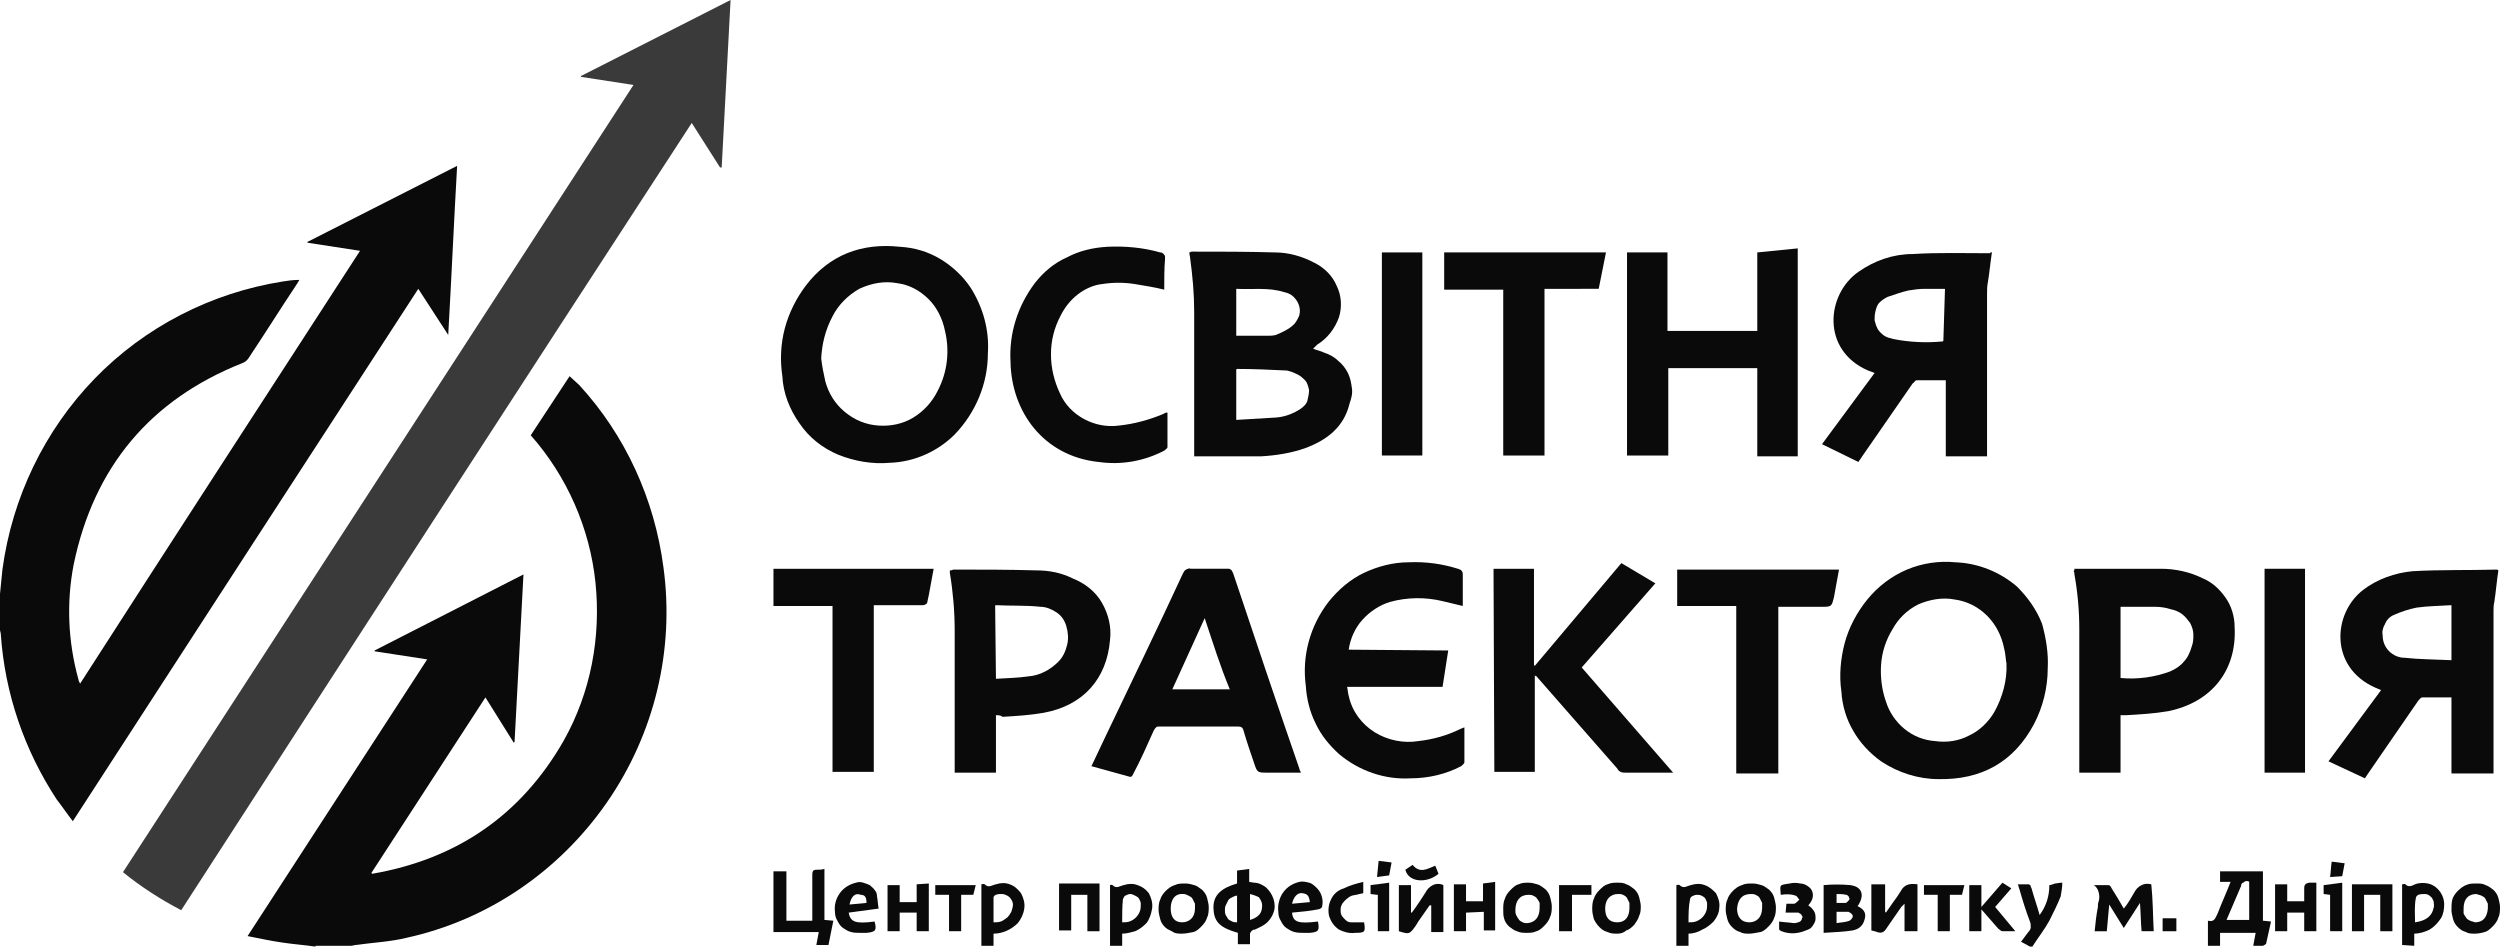 <?xml version="1.0" encoding="utf-8"?>
<!-- Generator: Adobe Illustrator 26.0.1, SVG Export Plug-In . SVG Version: 6.00 Build 0)  -->
<svg version="1.1" id="Шар_1" xmlns="http://www.w3.org/2000/svg" xmlns:xlink="http://www.w3.org/1999/xlink" x="0px" y="0px"
	 viewBox="0 0 309 117" style="enable-background:new 0 0 309 117;" xml:space="preserve">
<style type="text/css">
	.st0{fill:#0A0A0A;}
	.st1{fill:#3A3A3A;}
</style>
<path class="st0" d="M0,73.4c0.1-1,0.2-2,0.3-3c1.2-8.9,5.2-17.2,11.4-23.6c6.2-6.4,14.4-10.6,23.2-12c0.6-0.1,1.3-0.2,1.9-0.2
	c0.1,0,0.2,0,0.2,0l-0.3,0.5c-2,3-4,6.2-6,9.2c-0.2,0.3-0.5,0.5-0.8,0.6C18.6,49.4,11.6,57.7,9.1,69.8C8.2,74.5,8.4,79.3,9.7,84
	c0,0.1,0.1,0.3,0.2,0.5C21.4,66.6,32.9,48.9,44.5,31L38,30v-0.1l18.5-9.4c-0.4,7-0.7,13.9-1.1,20.9l-3.7-5.7
	C37.4,57.7,23.2,79.6,9,101.5c-0.7-0.9-1.3-1.8-2-2.7C3,92.7,0.6,85.7,0.1,78.4c0-0.2-0.1-0.4-0.1-0.5V73.4z"/>
<path class="st0" d="M39,117c-1.4-0.2-2.8-0.3-4.1-0.5c-1.4-0.2-2.8-0.5-4.3-0.8l22.2-34.2l-6.5-1v-0.1L64.7,71l-1.1,20.7l-0.1,0.1
	l-3.5-5.6l-14.1,21.7l0.1,0.1c10.4-1.8,18.4-7.2,23.7-16.5c3.3-5.9,4.6-12.7,3.9-19.5c-0.7-6.7-3.5-13.1-8-18.2l4.8-7.3
	c0.4,0.4,0.8,0.7,1.2,1.1c5.7,6.2,9.3,14.1,10.4,22.5c1.4,10.2-1.1,20.6-7,29.1c-5.9,8.5-14.7,14.5-24.7,16.7
	c-2,0.5-4.2,0.6-6.3,0.9c-0.2,0-0.4,0.1-0.6,0.1H39z"/>
<path class="st0" d="M250.9,117l-1.1-0.6c0.3-0.4,0.6-0.8,0.9-1.2c0.2-0.2,0.3-0.4,0.3-0.6c0-0.2,0-0.5-0.1-0.7
	c-0.5-1.3-0.9-2.6-1.3-4c-0.1-0.2-0.1-0.4-0.2-0.6c0.4,0,0.7,0,1.1,0c0.1,0,0.1,0,0.2,0c0.1,0,0.1,0,0.2,0.1c0.1,0,0.1,0.1,0.1,0.2
	c0,0.1,0.1,0.1,0.1,0.2c0.3,1.1,0.7,2.2,1,3.3c0.8-1.1,1.2-2.3,1.2-3.7c0.2,0,0.4-0.1,0.7-0.2c0.2,0,0.5-0.1,0.9-0.1
	c0,0.6-0.1,1.1-0.2,1.7c-0.4,1-0.9,2-1.4,3c-0.6,1.1-1.4,2.1-2.1,3.2H250.9z"/>
<path class="st1" d="M85.5,15.2c-21.1,32.4-42.1,64.8-63.1,97.3c-2.5-1.3-5-2.9-7.2-4.7l63.1-97.3l-6.5-1V9.4L90.3,0l-1.1,20.7H89
	L85.5,15.2z"/>
<path class="st0" d="M162.3,43.1c0.5,0.2,1,0.3,1.4,0.5c0.6,0.2,1.2,0.5,1.7,1c0.5,0.4,0.9,0.9,1.2,1.5c0.3,0.6,0.4,1.2,0.5,1.9
	s-0.1,1.3-0.3,1.9c-0.7,2.9-2.8,4.5-5.5,5.5c-1.7,0.6-3.6,0.9-5.4,1c-2.6,0-5.2,0-7.9,0c-0.1,0-0.2,0-0.4,0v-0.8
	c0-5.7,0-11.4,0-17.1c0-2.2-0.2-4.4-0.5-6.6c0-0.2-0.1-0.4-0.1-0.7c0.1,0,0.2-0.1,0.3-0.1c3.4,0,6.9,0,10.3,0.1
	c1.7,0,3.4,0.5,4.9,1.3c1.2,0.6,2.2,1.6,2.7,2.8c0.6,1.2,0.7,2.6,0.3,3.9c-0.5,1.4-1.4,2.6-2.7,3.4L162.3,43.1
	C162.3,43,162.3,43,162.3,43.1z M152.8,51.9c1.7-0.1,3.4-0.2,5-0.3c1.1-0.1,2.1-0.5,3-1.1c0.4-0.3,0.7-0.6,0.8-1s0.2-0.9,0.2-1.3
	c-0.1-0.4-0.2-0.9-0.5-1.2c-0.3-0.3-0.6-0.6-1.1-0.8c-0.4-0.2-0.7-0.3-1.1-0.4c-2-0.1-4.1-0.2-6.2-0.2c0,0-0.1,0-0.1,0.1L152.8,51.9
	z M152.8,41.5h3.8c0.4,0,0.7,0,1.1-0.1c0.7-0.3,1.4-0.6,2-1.1c0.4-0.3,0.6-0.7,0.8-1.1c0.2-0.4,0.2-0.9,0.1-1.3
	c-0.1-0.4-0.3-0.8-0.7-1.2c-0.3-0.3-0.7-0.5-1.2-0.6c-1.9-0.6-3.9-0.3-5.9-0.4L152.8,41.5z"/>
<path class="st0" d="M253.1,82.6c0,2.4-0.6,4.8-1.7,6.9c-2.5,4.7-6.5,6.9-11.8,6.8c-2.5,0-5-0.8-7.1-2.2c-1.4-1-2.6-2.3-3.4-3.7
	c-0.9-1.5-1.4-3.2-1.5-4.9c-0.3-2-0.1-4.1,0.4-6s1.5-3.8,2.8-5.4c1.3-1.6,3-2.9,4.9-3.7c1.9-0.8,4-1.1,6-0.9c2.8,0.1,5.5,1.2,7.6,3
	c1.3,1.3,2.4,2.8,3.1,4.6C252.9,78.9,253.2,80.8,253.1,82.6z M248,82c-0.1-0.4-0.1-1.2-0.3-1.9c-0.3-1.5-1-2.9-2.1-4
	c-1.1-1.1-2.5-1.8-4-2c-1.5-0.3-3.1,0-4.5,0.6c-1.4,0.7-2.5,1.8-3.2,3.1c-0.8,1.3-1.3,2.8-1.4,4.4c-0.1,1.5,0.1,3.1,0.6,4.5
	c0.4,1.3,1.2,2.5,2.3,3.4c1.1,0.9,2.4,1.4,3.8,1.5c1.4,0.2,2.9,0,4.2-0.7c1.3-0.6,2.4-1.7,3.1-2.9C247.5,86.2,248.1,84.1,248,82z"/>
<path class="st0" d="M122.1,43.7c0,3.7-1.5,7.3-4.1,10c-2.1,2.1-5,3.4-8,3.5c-2.2,0.2-4.4-0.2-6.4-1c-1.9-0.8-3.6-2.1-4.8-3.9
	c-1.2-1.7-2-3.7-2.1-5.8c-0.3-2-0.2-4,0.3-5.9c0.5-1.9,1.4-3.7,2.6-5.3c2.9-3.8,6.9-5.3,11.6-4.8c1.8,0.1,3.5,0.6,5,1.5
	c1.5,0.9,2.8,2.1,3.8,3.6C121.5,38,122.3,40.8,122.1,43.7z M101.5,44.3c0.1,0.9,0.3,1.9,0.5,2.8c0.4,1.5,1.2,2.8,2.4,3.8
	c1.2,1,2.6,1.6,4.2,1.7c1.5,0.1,3-0.2,4.3-1c1.3-0.8,2.3-1.9,3-3.3c1.2-2.3,1.5-4.9,0.9-7.4c-0.3-1.5-1-2.9-2-3.9
	c-1.1-1.1-2.4-1.8-3.9-2c-1.6-0.3-3.2,0-4.7,0.7c-1.4,0.8-2.6,2-3.3,3.4C102,40.8,101.6,42.5,101.5,44.3z"/>
<path class="st0" d="M246.2,31.2c-0.2,1.3-0.3,2.5-0.5,3.7c-0.1,0.5-0.1,0.9-0.1,1.4c0,6.4,0,12.8,0,19.3v0.8h-5.1v-9.4
	c-1.2,0-2.4,0-3.6,0c-0.2,0-0.3,0.3-0.5,0.4l-6.3,9.1c-0.1,0.2-0.3,0.4-0.4,0.6l-4.5-2.2l6.5-8.8l-0.8-0.3
	c-5.8-2.5-5.2-9.4-1.2-12.2c2-1.4,4.3-2.2,6.7-2.2c3.2-0.2,6.4-0.1,9.6-0.1C246,31.1,246.1,31.2,246.2,31.2z M240.4,35.7
	c-0.9,0-1.7,0-2.5,0c-0.7,0-1.4,0.1-2,0.2c-0.9,0.2-1.7,0.5-2.6,0.8c-0.4,0.2-0.7,0.4-1,0.7c-0.3,0.3-0.4,0.7-0.5,1.1
	c-0.1,0.4-0.1,0.8-0.1,1.1c0.1,0.4,0.2,0.7,0.4,1.1c0.2,0.3,0.5,0.6,0.8,0.8c0.3,0.2,0.7,0.3,1.1,0.4c2,0.4,4.1,0.5,6.1,0.3
	c0,0,0.1,0,0.1-0.1L240.4,35.7z"/>
<path class="st0" d="M292.3,96.2l-4.5-2.1l6.5-8.8l-0.7-0.3c-5.7-2.5-5.3-9.2-1.5-12.1c1.7-1.3,3.9-2.1,6.1-2.3
	c3.5-0.2,7-0.1,10.4-0.2c0,0,0.1,0,0.2,0.1c-0.2,1.3-0.3,2.6-0.5,3.9c-0.1,0.4-0.1,0.8-0.1,1.1v20.1H303v-9.4c-1.2,0-2.4,0-3.6,0
	c-0.2,0-0.3,0.2-0.5,0.4l-6.2,9L292.3,96.2z M303,81.6v-6.8c-1.5,0.1-2.9,0.1-4.3,0.3c-1,0.2-1.9,0.5-2.8,0.9
	c-0.5,0.2-0.9,0.6-1.1,1.1c-0.3,0.5-0.4,1-0.3,1.5c0,0.7,0.3,1.4,0.8,1.9s1.2,0.8,1.9,0.8C299,81.5,301,81.5,303,81.6z"/>
<path class="st0" d="M217.2,40.9v-9.7l5-0.5v25.7h-5V45.5h-11v10.8h-5.1V31.2h5v9.7H217.2z"/>
<path class="st0" d="M134.9,94.7l1.8-3.8c3.2-6.7,6.4-13.3,9.5-20c0.1-0.2,0.2-0.4,0.4-0.5c0.2-0.1,0.4-0.2,0.6-0.1
	c1.5,0,2.9,0,4.4,0c0.1,0,0.2,0,0.3,0c0.1,0,0.2,0.1,0.2,0.1c0.1,0,0.1,0.1,0.2,0.2c0,0.1,0.1,0.2,0.1,0.2
	c2.7,8.1,5.4,16.1,8.2,24.2c0,0.1,0.1,0.3,0.2,0.5h-4.1c-1.3,0-1.3,0-1.7-1.2c-0.4-1.2-0.9-2.6-1.3-4c-0.1-0.4-0.3-0.5-0.7-0.5
	c-3.2,0-6.5,0-9.7,0c-0.2,0-0.3,0-0.4,0.1c-0.1,0.1-0.2,0.2-0.3,0.4c-0.8,1.8-1.6,3.6-2.5,5.3c-0.1,0.2-0.2,0.5-0.5,0.4L134.9,94.7z
	 M148.9,76.4l-4,8.8h7.1C150.8,82.3,149.9,79.4,148.9,76.4z"/>
<path class="st0" d="M184.6,70.3h5v11.9l0.1,0.1l10.7-12.7l4.2,2.5l-9.1,10.4l11.3,13h-1.9c-1.3,0-2.7,0-4,0c-0.2,0-0.4,0-0.6-0.1
	c-0.2-0.1-0.3-0.2-0.4-0.4c-3.3-3.8-6.6-7.5-9.9-11.3c0-0.1-0.1-0.1-0.1-0.1c-0.1,0-0.1-0.1-0.2-0.1v11.9h-5L184.6,70.3z"/>
<path class="st0" d="M179,80.4l-0.7,4.5h-11.8c0.1,0.4,0.1,0.8,0.2,1.1c0.4,1.9,1.6,3.5,3.2,4.5c1.6,1,3.6,1.4,5.4,1.1
	c1.8-0.2,3.6-0.7,5.2-1.5l0.5-0.2c0,1.5,0,2.9,0,4.3c0,0.2-0.3,0.4-0.4,0.5c-1.9,1-4.1,1.5-6.2,1.5c-3.2,0.2-6.4-0.9-8.9-3
	c-1.2-1.1-2.2-2.3-2.9-3.8c-0.7-1.4-1.1-3-1.2-4.6c-0.5-3.7,0.5-7.4,2.8-10.4c1.2-1.5,2.7-2.8,4.4-3.6c1.7-0.8,3.6-1.3,5.5-1.3
	c2.1-0.1,4.2,0.2,6.1,0.8c0.4,0.1,0.6,0.3,0.6,0.7c0,1.3,0,2.6,0,3.9c-0.9-0.2-1.6-0.4-2.5-0.6c-2.1-0.5-4.3-0.5-6.5,0.1
	c-1.3,0.4-2.5,1.2-3.4,2.2s-1.5,2.3-1.7,3.7L179,80.4z"/>
<path class="st0" d="M123.1,88.4v7.1H118v-0.7c0-5.6,0-11.2,0-16.8c0-2.4-0.2-4.8-0.6-7.2c0-0.1,0-0.2,0-0.3c0.1,0,0.3,0,0.4-0.1
	c3.4,0,6.9,0,10.3,0.1c1.6,0,3.1,0.3,4.5,1c1.5,0.6,2.8,1.6,3.6,3c0.8,1.4,1.2,3,1,4.6c-0.4,4.8-3.3,8.1-8.2,9
	c-1.7,0.3-3.4,0.4-5.1,0.5C123.7,88.4,123.4,88.4,123.1,88.4z M123.1,83.9c1.4-0.1,2.7-0.1,4-0.3c1.4-0.1,2.7-0.8,3.7-1.8
	c0.6-0.6,0.9-1.3,1.1-2.1c0.2-0.8,0.1-1.6-0.1-2.3c-0.2-0.7-0.6-1.3-1.2-1.7c-0.6-0.4-1.3-0.7-2-0.7c-1.8-0.2-3.7-0.1-5.5-0.2
	c0,0-0.1,0-0.1,0.1L123.1,83.9z"/>
<path class="st0" d="M256.4,70.3h0.4c3.4,0,6.8,0,10.3,0c1.8,0,3.6,0.4,5.2,1.2c1.2,0.5,2.1,1.4,2.8,2.4s1.1,2.3,1.1,3.6
	c0.3,5.3-2.8,9.3-8.2,10.4c-1.7,0.3-3.5,0.4-5.2,0.5c-0.2,0-0.4,0-0.7,0v7.1H257v-0.7c0-5.7,0-11.3,0-17c0-2.3-0.2-4.6-0.6-6.8
	c0-0.1,0-0.3-0.1-0.4C256.4,70.5,256.4,70.4,256.4,70.3z M262.1,83.8c2.1,0.2,4.2-0.1,6.1-0.8c0.7-0.3,1.3-0.7,1.7-1.2
	c0.5-0.5,0.8-1.2,1-1.9c0.2-0.5,0.2-1,0.2-1.5c0-0.5-0.2-1-0.4-1.4c-0.3-0.4-0.6-0.8-1-1.1c-0.4-0.3-0.9-0.5-1.4-0.6
	c-0.6-0.2-1.3-0.3-1.9-0.3c-1.4,0-2.8,0-4.3,0V83.8z"/>
<path class="st0" d="M143.9,35.8c-1.2-0.3-2.5-0.5-3.7-0.7c-1.3-0.2-2.6-0.2-3.9,0c-1.1,0.1-2.2,0.6-3.1,1.3
	c-0.9,0.7-1.6,1.6-2.1,2.6c-0.8,1.5-1.2,3.1-1.2,4.8c0,1.7,0.4,3.3,1.1,4.8c0.6,1.4,1.7,2.5,3,3.2c1.3,0.7,2.8,1,4.3,0.8
	c1.9-0.2,3.7-0.7,5.4-1.4l0.4-0.2c0,0,0.1,0,0.2,0c0,1.4,0,2.8,0,4.3c0,0.1-0.3,0.3-0.4,0.4c-2.5,1.3-5.3,1.8-8.1,1.4
	c-6.8-0.7-10.8-6.2-10.9-12.4c-0.2-3.5,0.9-6.9,3-9.7c1.1-1.4,2.4-2.5,4-3.2c1.5-0.8,3.2-1.2,5-1.3c2.2-0.1,4.4,0.1,6.5,0.7
	c0.1,0,0.2,0,0.3,0.1c0.1,0,0.1,0.1,0.2,0.2c0.1,0.1,0.1,0.2,0.1,0.2c0,0.1,0,0.2,0,0.3C143.9,33.2,143.9,34.5,143.9,35.8z"/>
<path class="st0" d="M190.9,35.7v20.6h-5.1V35.8h-7.3v-4.6h20l-0.9,4.5H190.9z"/>
<path class="st0" d="M207.3,74.9v-4.5h20c-0.2,1.1-0.4,2.2-0.6,3.3c-0.3,1.3-0.3,1.3-1.6,1.3h-5.3v20.6h-5.2V74.9H207.3z"/>
<path class="st0" d="M115.4,70.3c-0.3,1.5-0.5,2.9-0.8,4.2c0,0.1-0.3,0.3-0.5,0.3c-1.8,0-3.6,0-5.4,0h-0.7v20.6h-5.1V74.9h-7.3v-4.6
	H115.4z"/>
<path class="st0" d="M175.8,56.3h-5V31.2h5V56.3z"/>
<path class="st0" d="M284.9,95.5h-5V70.3h5V95.5z"/>
<path class="st0" d="M272.9,113.8c0.8,0.2,0.9-0.3,1.2-0.9c0.5-1.3,1.1-2.6,1.6-3.9h-1.3v-1.3h5.3v6.1l1,0.1
	c-0.2,0.9-0.4,1.8-0.6,2.7c0,0.1-0.1,0.1-0.2,0.2c-0.1,0-0.1,0.1-0.2,0.1c-0.4,0-0.8,0-1.2,0c0.1-0.6,0.2-1.1,0.3-1.6h-4.4v1.6h-1.5
	L272.9,113.8z M278,113.8V109c-0.1-0.1-0.2-0.1-0.3-0.1c-0.1,0-0.2,0-0.3,0.1c-0.1,0.1-0.2,0.1-0.3,0.2c-0.1,0.1-0.1,0.2-0.1,0.3
	c-0.3,0.7-0.6,1.4-0.9,2.1l-0.9,2.1H278z"/>
<path class="st0" d="M152.9,109.2v-1.6l1.5-0.2v1.6l0.6,0.1c0.6,0,1.1,0.3,1.5,0.6c0.4,0.4,0.7,0.8,0.9,1.4c0.2,0.6,0.2,1.2,0,1.7
	c-0.2,0.6-0.6,1.1-1,1.4c-0.4,0.3-0.9,0.5-1.3,0.7c-0.1,0-0.2,0-0.3,0.1c-0.1,0-0.1,0.1-0.2,0.2c-0.1,0.1-0.1,0.2-0.1,0.3
	c0,0.1,0,0.2,0,0.3c0,0.3,0,0.6,0,0.9h-1.5v-1.4c-2.1-0.6-2.9-1.3-3-2.8C149.8,110.5,151.2,109.7,152.9,109.2z M154.5,110.5v3.2
	c0.4-0.1,0.8-0.3,1.1-0.6c0.3-0.3,0.4-0.7,0.4-1.2c0-0.4-0.2-0.7-0.4-1C155.2,110.7,154.9,110.6,154.5,110.5L154.5,110.5z
	 M152.9,110.7c-0.2,0-0.4,0.1-0.6,0.2c-0.2,0.1-0.4,0.2-0.5,0.4c-0.1,0.2-0.2,0.4-0.3,0.6s-0.1,0.4-0.1,0.6c0,0.2,0,0.4,0.1,0.6
	c0.1,0.2,0.2,0.3,0.3,0.5c0.1,0.1,0.3,0.2,0.5,0.3c0.2,0.1,0.4,0.1,0.6,0.1V110.7z"/>
<path class="st0" d="M102.4,116.8h-1.5l0.3-1.6h-5.6v-7.5h1.6v6.1h3.2v-3c0-0.9,0-1.8,0-2.7c0-0.4,0.1-0.6,0.5-0.6s0.6,0,1-0.1v6.3
	l1.1,0.1L102.4,116.8z"/>
<path class="st0" d="M266.2,115.1h-1.5c-0.1-1.1-0.1-2.2-0.2-3.5l-2,3.1l-1.8-2.9c-0.1,1.2-0.2,2.2-0.3,3.3h-1.5c0.1-1,0.2-2,0.4-3
	c0-0.2,0-0.5,0.1-0.7c0.1-0.4,0.1-0.7,0-1.1s-0.3-0.7-0.6-0.9c0.7,0,1.3,0,1.8,0c0.2,0,0.3,0.2,0.4,0.4c0.5,0.8,1,1.6,1.5,2.5
	c0.5-0.6,0.9-1.3,1.3-2c0.2-0.4,0.5-0.7,0.9-0.9c0.4-0.2,0.8-0.2,1.2-0.1C266.1,111.2,266.1,113.2,266.2,115.1z"/>
<path class="st0" d="M121.3,109.3c0.1,0,0.3-0.1,0.4,0c0.5,0.5,0.9,0.1,1.4,0c0.6-0.2,1.2-0.2,1.7,0c0.6,0.2,1,0.6,1.4,1.1
	c0.3,0.6,0.5,1.2,0.4,1.9c-0.1,0.7-0.4,1.3-0.8,1.8c-0.8,0.8-1.9,1.3-3,1.3v1.5h-1.5L121.3,109.3z M122.8,114c0.3,0,0.6,0,0.9-0.1
	c0.3-0.1,0.5-0.3,0.8-0.5c0.2-0.2,0.4-0.5,0.5-0.7c0.1-0.3,0.2-0.6,0.2-0.9c0-0.2-0.1-0.5-0.2-0.6c-0.1-0.2-0.3-0.4-0.5-0.5
	c-0.2-0.1-0.4-0.2-0.7-0.2c-0.2,0-0.5,0-0.7,0.1c-0.1,0-0.1,0.1-0.2,0.1c0,0.1-0.1,0.1-0.1,0.2C122.8,112,122.8,113,122.8,114
	L122.8,114z"/>
<path class="st0" d="M296.9,116.8v-7.5c0.2,0,0.4-0.1,0.4,0c0.4,0.4,0.8,0.2,1.2,0c0.5-0.2,1.1-0.2,1.6-0.1c0.5,0.1,1,0.4,1.4,0.9
	c0.4,0.5,0.6,1.1,0.6,1.7c0,0.6-0.1,1.2-0.4,1.7c-0.4,0.6-0.9,1.1-1.4,1.4c-0.6,0.3-1.3,0.5-1.9,0.5v1.5L296.9,116.8z M298.5,114
	c1.4-0.2,2.1-0.8,2.3-1.8c0.1-0.3,0-0.5,0-0.8c-0.1-0.2-0.2-0.5-0.4-0.6c-0.2-0.2-0.4-0.3-0.7-0.3s-0.5,0-0.8,0.1
	c-0.2,0.1-0.3,0.3-0.3,0.4C298.4,112,298.5,113,298.5,114z"/>
<path class="st0" d="M208.7,115.4v1.5h-1.5v-7.5c0.1,0,0.3-0.1,0.4,0c0.5,0.5,0.9,0.1,1.4,0c0.6-0.2,1.2-0.2,1.7,0
	c0.6,0.2,1,0.6,1.4,1c0.3,0.6,0.5,1.2,0.4,1.8c0,0.6-0.3,1.2-0.7,1.7c-0.4,0.4-0.9,0.8-1.4,1C209.9,115.2,209.3,115.4,208.7,115.4z
	 M208.7,114c0.3,0,0.6,0,0.9-0.1c0.3-0.1,0.6-0.3,0.8-0.5s0.4-0.5,0.5-0.8c0.1-0.3,0.1-0.6,0.1-0.9c0-0.2-0.1-0.4-0.2-0.6
	c-0.1-0.2-0.3-0.3-0.5-0.4c-0.2-0.1-0.4-0.1-0.6-0.1c-0.2,0-0.4,0.1-0.6,0.2c-0.1,0.1-0.2,0.2-0.2,0.3
	C208.7,112,208.7,113,208.7,114L208.7,114z"/>
<path class="st0" d="M138.7,115.4v1.5h-1.5v-7.5c0.1,0,0.3-0.1,0.3,0c0.5,0.5,0.9,0.1,1.4,0c0.6-0.2,1.2-0.2,1.7,0
	c0.6,0.2,1,0.5,1.4,1c0.3,0.6,0.5,1.2,0.4,1.9c-0.1,0.6-0.3,1.3-0.7,1.8c-0.4,0.4-0.9,0.8-1.4,1
	C139.9,115.2,139.3,115.4,138.7,115.4z M138.7,114c0.3,0,0.6,0,0.9-0.1c0.3-0.1,0.6-0.3,0.8-0.5c0.2-0.2,0.4-0.5,0.5-0.8
	c0.1-0.3,0.1-0.6,0.1-0.9c0-0.2-0.1-0.4-0.2-0.6c-0.1-0.2-0.3-0.3-0.5-0.4c-0.2-0.1-0.4-0.2-0.6-0.2c-0.2,0-0.4,0.1-0.6,0.2
	c-0.1,0-0.1,0.1-0.2,0.2c0,0.1-0.1,0.2-0.1,0.2C138.7,112,138.7,113,138.7,114L138.7,114z"/>
<path class="st0" d="M231.5,109.3h1.5v3.4l0.1,0.1l0.9-1.3c0.3-0.4,0.6-0.8,0.9-1.3c0.5-1,1.3-1,2.1-0.9v5.8h-1.6v-3.4
	c-0.1,0.1-0.3,0.3-0.4,0.4c-0.6,0.9-1.2,1.7-1.8,2.6c-0.3,0.5-0.6,0.7-1.2,0.5c-0.2-0.1-0.4-0.1-0.7-0.2V109.3z"/>
<path class="st0" d="M172.9,109.4h1.5v3.4h0.1c0.6-0.8,1.2-1.7,1.7-2.5c0.2-0.4,0.5-0.7,0.9-0.9c0.4-0.2,0.9-0.2,1.3,0v5.8h-1.5
	v-3.3h-0.2l-1.4,2l-0.3,0.5c-0.8,1.1-0.8,1.1-2.1,0.7V109.4z"/>
<path class="st0" d="M225.4,109.4c1.1-0.1,2.2-0.1,3.3,0c1.5,0.2,1.8,1.3,0.9,2.6c0.6,0.3,1.1,0.7,0.9,1.5c-0.1,0.4-0.2,0.7-0.5,1
	c-0.3,0.3-0.6,0.4-1,0.5c-1.2,0.2-2.3,0.2-3.6,0.3V109.4z M227,114.1c0.5-0.1,1.1-0.1,1.6-0.3c0.1-0.1,0.2-0.1,0.3-0.3
	c0.1-0.1,0.1-0.2,0.1-0.3c0-0.1-0.1-0.2-0.2-0.3c-0.1-0.1-0.2-0.1-0.3-0.2c-0.5,0-1,0-1.5,0V114.1z M227,111.6c0.4,0,0.7,0,1.1,0
	c0.1,0,0.2-0.1,0.3-0.2c0.1-0.1,0.2-0.2,0.2-0.3c0-0.1-0.1-0.2-0.1-0.3c-0.1-0.1-0.2-0.2-0.3-0.2c-0.4-0.1-0.8-0.1-1.2-0.1V111.6z"
	/>
<path class="st0" d="M185.8,112.4c0-0.4,0-0.9,0.2-1.3c0.1-0.4,0.4-0.8,0.7-1.1c0.3-0.3,0.6-0.6,1-0.7c0.4-0.2,0.8-0.2,1.2-0.2
	c0.4,0,0.8,0.1,1.1,0.2c0.4,0.1,0.7,0.4,1,0.6c0.3,0.3,0.5,0.6,0.6,1c0.1,0.4,0.2,0.8,0.2,1.1c0,0.4,0,0.9-0.2,1.3
	c-0.1,0.4-0.4,0.8-0.7,1.1c-0.3,0.3-0.6,0.6-1,0.7c-0.4,0.2-0.8,0.2-1.2,0.2c-0.4,0-0.8,0-1.2-0.2c-0.4-0.1-0.7-0.4-1-0.6
	c-0.3-0.3-0.5-0.6-0.6-1C185.8,113.2,185.8,112.8,185.8,112.4z M190.3,112.2c0-0.2,0-0.4,0-0.6c-0.1-0.2-0.2-0.4-0.3-0.5
	c-0.1-0.2-0.3-0.3-0.5-0.4c-0.2-0.1-0.4-0.1-0.6-0.1c-1,0-1.6,0.7-1.6,1.9c0,0.2,0,0.4,0.1,0.6c0.1,0.2,0.2,0.4,0.3,0.5
	c0.1,0.2,0.3,0.3,0.5,0.4c0.2,0.1,0.4,0.1,0.6,0.1C189.8,114,190.3,113.3,190.3,112.2z"/>
<path class="st0" d="M305.9,115.4c-0.4,0-0.8,0-1.1-0.2c-0.4-0.1-0.7-0.3-1-0.6c-0.3-0.3-0.5-0.6-0.6-1c-0.1-0.4-0.2-0.8-0.2-1.1
	c0-0.4,0-0.9,0.1-1.3c0.1-0.4,0.4-0.8,0.7-1.1c0.3-0.3,0.7-0.6,1-0.7c0.4-0.2,0.8-0.2,1.3-0.2c0.4,0,0.8,0,1.1,0.2
	c0.4,0.1,0.7,0.4,1,0.6c0.3,0.3,0.5,0.6,0.6,1c0.1,0.4,0.2,0.8,0.2,1.1c0,0.4,0,0.9-0.2,1.3c-0.1,0.4-0.4,0.8-0.7,1.1
	c-0.3,0.3-0.6,0.6-1,0.7C306.8,115.3,306.3,115.4,305.9,115.4z M307.5,112.3c0-0.2,0-0.4,0-0.6c-0.1-0.2-0.2-0.4-0.3-0.6
	s-0.3-0.3-0.5-0.4c-0.2-0.1-0.4-0.1-0.6-0.2c-1,0-1.6,0.6-1.6,1.8c0,0.2,0,0.4,0,0.6c0.1,0.2,0.2,0.4,0.3,0.5
	c0.1,0.2,0.3,0.3,0.5,0.4c0.2,0.1,0.4,0.1,0.6,0.2C306.9,114,307.4,113.4,307.5,112.3L307.5,112.3z"/>
<path class="st0" d="M216.2,115.4c-0.4,0-0.8,0-1.1-0.2c-0.4-0.1-0.7-0.3-1-0.6c-0.3-0.3-0.5-0.6-0.6-1c-0.1-0.4-0.2-0.8-0.2-1.1
	c0-0.4,0-0.9,0.2-1.3c0.1-0.4,0.4-0.8,0.7-1.1c0.3-0.3,0.7-0.6,1.1-0.7c0.4-0.2,0.8-0.2,1.3-0.2c0.4,0,0.8,0.1,1.1,0.2
	c0.4,0.1,0.7,0.4,1,0.6c0.3,0.3,0.5,0.6,0.6,1c0.1,0.4,0.2,0.8,0.2,1.1c0,0.4,0,0.9-0.2,1.3c-0.1,0.4-0.4,0.8-0.7,1.1
	s-0.6,0.6-1,0.7C217,115.3,216.6,115.4,216.2,115.4z M214.7,112.3c0,1,0.5,1.7,1.5,1.7c0.9,0,1.6-0.6,1.6-1.8c0-0.2,0-0.4,0-0.6
	c-0.1-0.2-0.2-0.4-0.3-0.6c-0.1-0.2-0.3-0.3-0.5-0.4c-0.2-0.1-0.4-0.1-0.6-0.1C215.3,110.5,214.8,111.2,214.7,112.3z"/>
<path class="st0" d="M199.9,115.4c-0.4,0-0.8,0-1.2-0.2c-0.4-0.1-0.7-0.3-1-0.6c-0.3-0.3-0.5-0.6-0.7-1c-0.1-0.4-0.2-0.8-0.2-1.2
	c0-0.4,0-0.9,0.2-1.3c0.1-0.4,0.4-0.8,0.7-1.1c0.3-0.3,0.6-0.6,1-0.7c0.4-0.2,0.8-0.2,1.2-0.2c0.4,0,0.8,0,1.1,0.2
	c0.4,0.1,0.7,0.4,1,0.6c0.3,0.3,0.5,0.6,0.6,1c0.1,0.4,0.2,0.8,0.2,1.1c0,0.4,0,0.8-0.2,1.2c-0.1,0.4-0.4,0.8-0.6,1.1
	c-0.3,0.3-0.6,0.6-1,0.7C200.7,115.3,200.3,115.4,199.9,115.4z M201.4,112.2c0-0.2,0-0.4,0-0.6c-0.1-0.2-0.2-0.4-0.3-0.6
	c-0.1-0.2-0.3-0.3-0.5-0.4c-0.2-0.1-0.4-0.1-0.6-0.1c-1,0-1.6,0.7-1.6,1.8c0,1.1,0.5,1.7,1.5,1.7S201.4,113.3,201.4,112.2
	L201.4,112.2z"/>
<path class="st0" d="M146.1,115.4c-0.4,0-0.8,0-1.1-0.2s-0.7-0.3-1-0.6c-0.3-0.3-0.5-0.6-0.6-1c-0.1-0.4-0.2-0.8-0.2-1.1
	c0-0.4,0-0.9,0.2-1.3c0.1-0.4,0.4-0.8,0.7-1.1c0.3-0.3,0.7-0.6,1.1-0.7c0.4-0.2,0.8-0.2,1.3-0.2c0.4,0,0.8,0.1,1.1,0.2
	c0.4,0.1,0.7,0.4,1,0.6c0.3,0.3,0.5,0.6,0.6,1c0.1,0.4,0.2,0.8,0.2,1.1c0,0.4,0,0.9-0.2,1.3c-0.1,0.4-0.4,0.8-0.7,1.1
	c-0.3,0.3-0.6,0.6-1,0.7C147,115.3,146.5,115.4,146.1,115.4z M144.7,112.3c0,1.1,0.5,1.7,1.4,1.7c0.9,0,1.6-0.6,1.6-1.7
	c0-0.2,0-0.4,0-0.6c-0.1-0.2-0.2-0.4-0.3-0.6s-0.3-0.3-0.5-0.4c-0.2-0.1-0.4-0.2-0.6-0.2C145.3,110.4,144.7,111.1,144.7,112.3
	L144.7,112.3z"/>
<path class="st0" d="M295.7,109.3v5.8h-1.5v-4.5h-2v4.5h-1.5v-5.8H295.7z"/>
<path class="st0" d="M135.9,115.1h-1.5v-4.5h-2v4.4h-1.5v-5.8h5L135.9,115.1z"/>
<path class="st0" d="M286.3,115.1h-1.5v-2.3h-2.1v2.3h-1.5v-5.8h1.5v2.1h2.1c0-0.5,0-1,0-1.6c0-0.5,0.2-0.6,0.6-0.7
	c0.3,0,0.6,0,0.9,0L286.3,115.1z"/>
<path class="st0" d="M104.9,112.8c0.2,1.2,0.9,1.4,3.2,1.1c0.3,1.1,0.1,1.3-1,1.4c-0.3,0-0.5,0-0.8,0c-0.4,0-0.7,0-1.1-0.1
	c-0.4-0.1-0.7-0.3-1-0.5c-0.3-0.2-0.5-0.5-0.7-0.9c-0.2-0.3-0.3-0.7-0.3-1.1c-0.1-0.8,0.1-1.6,0.6-2.3c0.5-0.7,1.2-1.1,2-1.3
	c0.3-0.1,0.6-0.1,0.9,0c0.3,0.1,0.6,0.2,0.8,0.3c0.2,0.2,0.5,0.4,0.6,0.6c0.2,0.2,0.3,0.5,0.3,0.8c0.1,0.5,0.1,1,0.2,1.5
	L104.9,112.8z M105,111.8l2.1-0.2c0-0.7-0.2-1-0.7-1C105.7,110.3,105.2,110.8,105,111.8L105,111.8z"/>
<path class="st0" d="M159.7,112.8c0.1,1.2,0.8,1.4,3.2,1.1c0.2,1.1,0.1,1.3-1,1.4c-0.3,0-0.5,0-0.8,0c-0.4,0-0.7,0-1.1-0.1
	c-0.4-0.1-0.7-0.3-1-0.5c-0.3-0.2-0.5-0.5-0.7-0.9c-0.2-0.3-0.3-0.7-0.3-1.1c-0.1-0.8,0.1-1.7,0.6-2.4c0.5-0.7,1.2-1.1,2-1.3
	c0.4-0.1,0.8,0,1.2,0.1c0.4,0.1,0.7,0.4,1,0.7s0.5,0.7,0.6,1.1s0.1,0.8,0,1.2c0,0.1-0.3,0.3-0.5,0.3
	C161.9,112.6,160.8,112.7,159.7,112.8z M161.9,111.5c-0.1-0.8-0.3-1-0.9-1.1c-0.6-0.1-1.1,0.4-1.3,1.3L161.9,111.5z"/>
<path class="st0" d="M113.4,112.8h-2.2v2.3h-1.5v-5.7h1.5v2.1h2.1v-2.2l1.5-0.1v5.9h-1.5V112.8z"/>
<path class="st0" d="M181.2,112.8v2.3h-1.5v-5.8h1.5v2.1h2.1v-2.2l1.5-0.2v6h-1.4v-2.3L181.2,112.8z"/>
<path class="st0" d="M246.6,112.1l2.5,3c-0.5,0-1,0-1.6,0c-0.2,0-0.3-0.2-0.5-0.3c-0.7-0.8-1.3-1.5-2.1-2.4v2.7h-1.5
	c0-0.2,0-0.3,0-0.4v-5.3h1.5v2.7l2.6-3l1.1,0.7L246.6,112.1z"/>
<path class="st0" d="M220.1,110.6c-0.1-1.3-0.2-1.2,1.1-1.4c0.4-0.1,0.9-0.1,1.3,0c0.3,0,0.6,0.1,0.9,0.3c0.3,0.2,0.5,0.4,0.6,0.7
	c0.1,0.3,0.1,0.6,0,0.9c-0.1,0.3-0.3,0.6-0.5,0.8c0.3,0.2,0.5,0.4,0.7,0.7c0.2,0.3,0.2,0.6,0.2,1c0,0.3-0.2,0.6-0.4,0.9
	c-0.2,0.3-0.5,0.4-0.8,0.5c-0.9,0.4-2,0.5-3,0.1c-0.1,0-0.1-0.1-0.2-0.1c-0.1-0.1-0.1-0.1-0.1-0.2c0-0.3,0-0.6,0-0.9
	c0.6,0.1,1.2,0.1,1.8,0.2c0.3,0,0.6-0.1,0.8-0.2c0.1-0.1,0.2-0.2,0.2-0.3s0.1-0.2,0.1-0.3c-0.1-0.1-0.1-0.2-0.2-0.3
	c-0.1-0.1-0.2-0.1-0.3-0.2c-0.5,0-1,0-1.6,0l0.1-1.1c0.3,0,0.7,0,1,0c0.2-0.1,0.4-0.3,0.6-0.5c-0.2-0.2-0.3-0.5-0.5-0.5
	C221.4,110.5,220.8,110.5,220.1,110.6z"/>
<path class="st0" d="M168.5,109v1.4c-0.5,0.1-0.9,0.2-1.4,0.3c-0.5,0.2-0.9,0.6-1.2,1c-0.1,0.2-0.2,0.4-0.2,0.7s0,0.5,0.1,0.7
	c0.1,0.2,0.3,0.4,0.5,0.6c0.2,0.2,0.4,0.3,0.7,0.3c0.5,0,1,0,1.6,0c0.2,1.2,0.1,1.3-1.1,1.3c-0.7,0.1-1.4-0.1-2-0.4
	c-0.6-0.4-1-1-1.2-1.6c-0.2-0.7-0.1-1.5,0.2-2.1c0.3-0.7,0.9-1.2,1.6-1.4C166.9,109.4,167.7,109.2,168.5,109z"/>
<path class="st0" d="M239.5,110.6h-1.7v-1.2h5l-0.3,1.2h-1.5v4.5h-1.5L239.5,110.6z"/>
<path class="st0" d="M115.6,110.6v-1.2h5l-0.3,1.2h-1.5v4.5h-1.5v-4.5H115.6z"/>
<path class="st0" d="M192.8,109.4h3.9v1.2h-2.4v4.5h-1.6V109.4z"/>
<path class="st0" d="M289.5,115.1H288v-4.5l-0.8-0.1v-1.1l2.3-0.3V115.1z"/>
<path class="st0" d="M170.2,110.6l-0.8-0.1v-1.1l2.3-0.3v6h-1.4V110.6z"/>
<path class="st0" d="M173.7,107.5l0.9-0.6c0.9,1.1,1.8,0.5,2.8,0.1l0.4,1C176.4,109.2,174.1,109.1,173.7,107.5z"/>
<path class="st0" d="M267.3,115.1v-1.6h1.7v1.6H267.3z"/>
<path class="st0" d="M288,108.4c0.1-0.7,0.1-1.3,0.2-1.9l1.6,0.2c-0.1,0.6-0.2,1.1-0.3,1.6L288,108.4z"/>
<path class="st0" d="M170.4,106.4l1.6,0.2l-0.3,1.6l-1.5,0.2L170.4,106.4z"/>
</svg>
